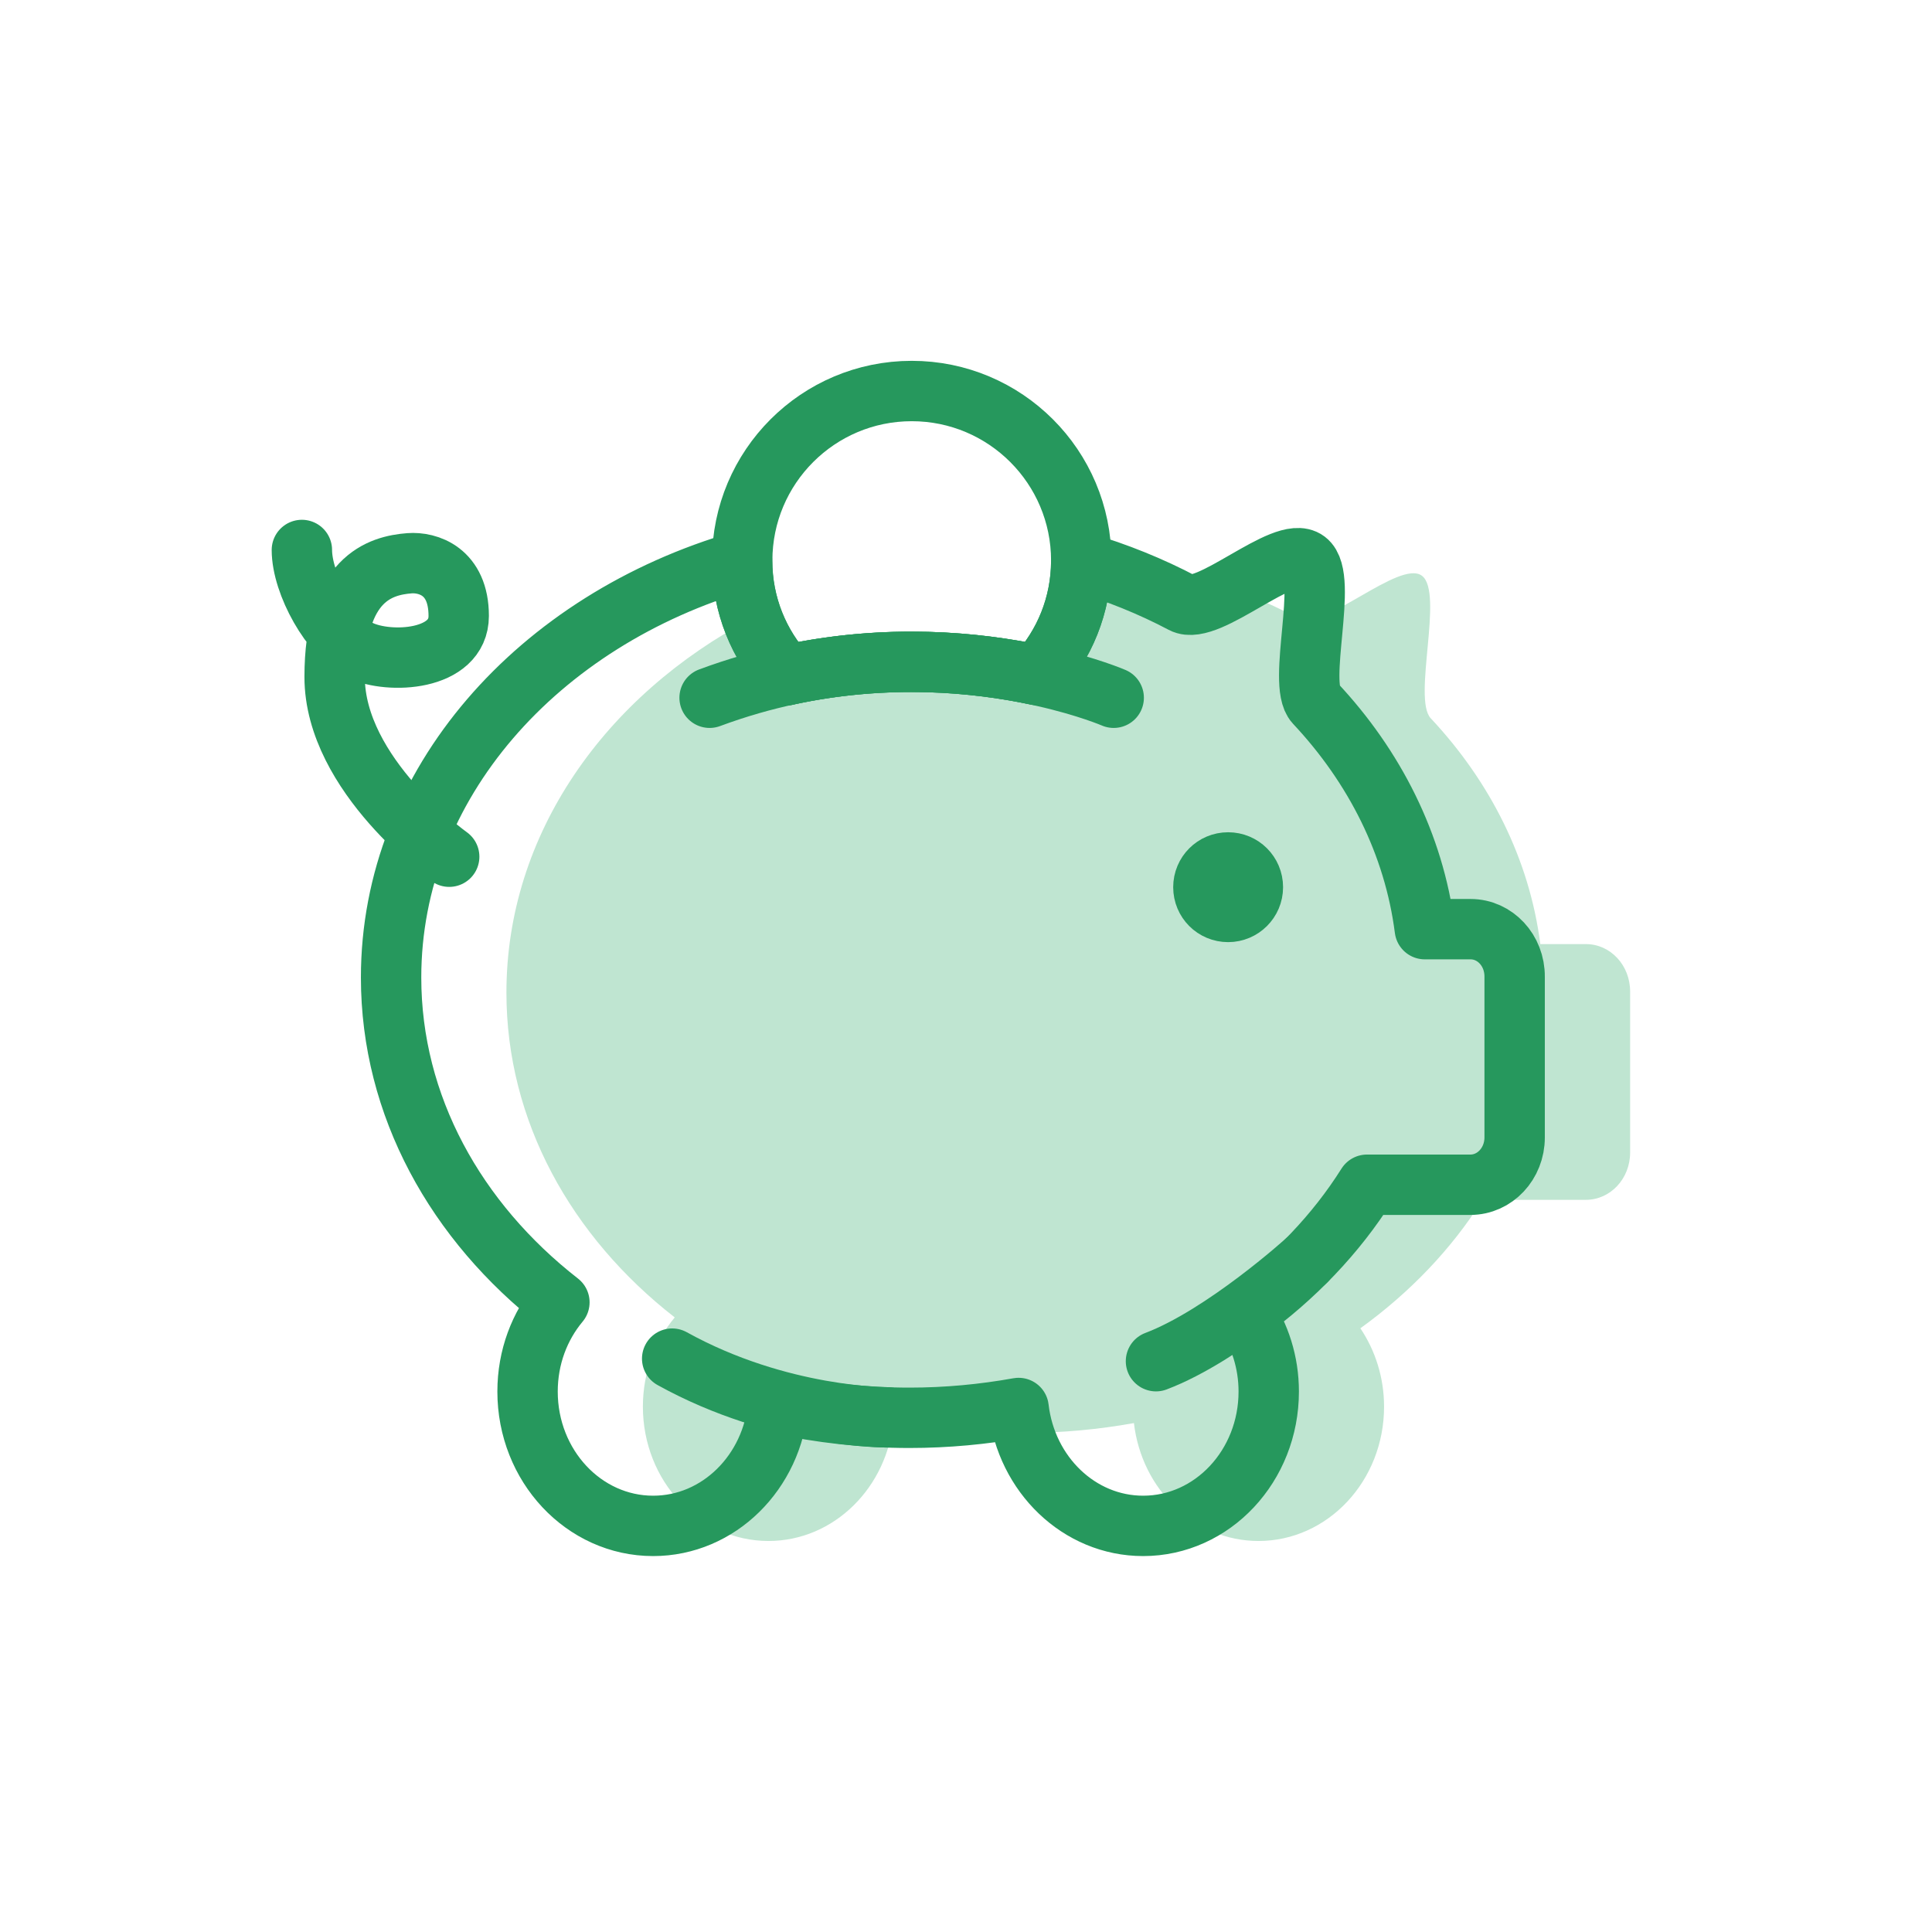 <svg viewBox="0 0 128 128" fill="none" xmlns="http://www.w3.org/2000/svg">
<path d="M105.08 62.55H102.05C101.329 56.929 98.719 51.779 94.789 47.588C93.569 46.278 95.679 39.257 94.209 38.147C92.738 37.037 87.688 41.847 86.008 40.957C81.747 38.707 76.857 37.247 71.616 36.767C71.616 36.897 71.636 37.017 71.636 37.147C71.636 40.067 70.516 42.728 68.696 44.728C64.745 43.888 58.825 43.278 52.124 44.738L52.114 44.748C51.114 43.658 50.344 42.367 49.834 40.957C40.062 46.098 33.552 55.279 33.552 65.76C33.552 74.281 37.852 81.942 44.703 87.283C43.393 88.853 42.593 90.913 42.593 93.193C42.593 98.114 46.323 102.094 50.914 102.094C55.254 102.094 58.825 98.534 59.205 93.993C61.985 94.603 64.895 94.933 67.896 94.933C70.366 94.933 72.786 94.704 75.126 94.283C75.636 98.684 79.137 102.094 83.377 102.094C87.968 102.094 91.698 98.114 91.698 93.193C91.698 91.253 91.108 89.463 90.128 88.003C93.409 85.632 96.169 82.752 98.219 79.492H105.07C106.69 79.492 108 78.092 108 76.361V65.71C108.01 63.95 106.69 62.55 105.08 62.55Z" fill="#BFE5D1"/>
<path d="M29.761 56.759C29.761 56.759 22.17 51.369 22.17 44.848C22.17 38.317 25.201 37.467 27.131 37.317C28.331 37.227 30.391 37.827 30.391 40.807C30.391 43.788 25.791 44.008 23.86 43.088C21.93 42.168 20 38.667 20 36.437" stroke="#26985D" stroke-width="4" stroke-miterlimit="10" stroke-linecap="round" stroke-linejoin="round"/>
<path d="M86.548 83.522C86.548 83.522 81.077 88.483 76.586 90.183" stroke="#26985D" stroke-width="4" stroke-miterlimit="10" stroke-linecap="round" stroke-linejoin="round"/>
<path d="M58.804 93.903C58.804 93.903 51.663 93.963 44.533 90.013" stroke="#26985D" stroke-width="4" stroke-miterlimit="10" stroke-linecap="round" stroke-linejoin="round"/>
<path d="M81.367 60.419C82.266 60.419 83.007 59.689 83.007 58.779C83.007 57.869 82.276 57.139 81.367 57.139C80.457 57.139 79.727 57.869 79.727 58.779C79.727 59.689 80.457 60.419 81.367 60.419Z" fill="#26985D" stroke="#26985D" stroke-width="4" stroke-miterlimit="10" stroke-linecap="round" stroke-linejoin="round"/>
<path d="M97.429 61.56H94.398C93.678 55.939 91.068 50.789 87.138 46.598C85.917 45.288 88.028 38.257 86.558 37.147C85.087 36.037 80.037 40.847 78.357 39.957C76.256 38.847 74.006 37.937 71.636 37.237C71.616 40.117 70.506 42.748 68.695 44.718C64.745 43.878 58.824 43.268 52.124 44.728L52.114 44.738C50.283 42.738 49.173 40.077 49.163 37.157C35.642 41.078 25.911 51.949 25.911 64.76C25.911 73.271 30.211 80.942 37.062 86.283C35.752 87.853 34.952 89.913 34.952 92.193C34.952 97.114 38.682 101.094 43.273 101.094C47.613 101.094 51.184 97.534 51.563 92.993C54.344 93.603 57.254 93.933 60.255 93.933C62.735 93.933 65.145 93.703 67.485 93.283C67.995 97.684 71.496 101.094 75.736 101.094C80.327 101.094 84.057 97.114 84.057 92.193C84.057 90.253 83.467 88.463 82.477 87.003C85.757 84.632 88.518 81.752 90.568 78.492H97.419C99.039 78.492 100.349 77.091 100.349 75.361V64.71C100.359 62.96 99.049 61.56 97.429 61.56Z" stroke="#26985D" stroke-width="4" stroke-miterlimit="10" stroke-linecap="round" stroke-linejoin="round"/>
<path d="M52.124 44.728C58.834 43.268 64.745 43.878 68.696 44.718C70.526 42.718 71.636 40.057 71.636 37.137C71.636 30.936 66.605 25.906 60.405 25.906C54.204 25.906 49.173 30.936 49.173 37.137C49.163 40.077 50.283 42.738 52.124 44.728Z" stroke="#26985D" stroke-width="4" stroke-miterlimit="10" stroke-linecap="round" stroke-linejoin="round"/>
<path d="M73.786 46.228C73.786 46.228 66.905 43.248 57.424 43.958C54.194 44.198 50.674 44.868 47.013 46.228" stroke="#26985D" stroke-width="4" stroke-miterlimit="10" stroke-linecap="round" stroke-linejoin="round"/>
</svg>
